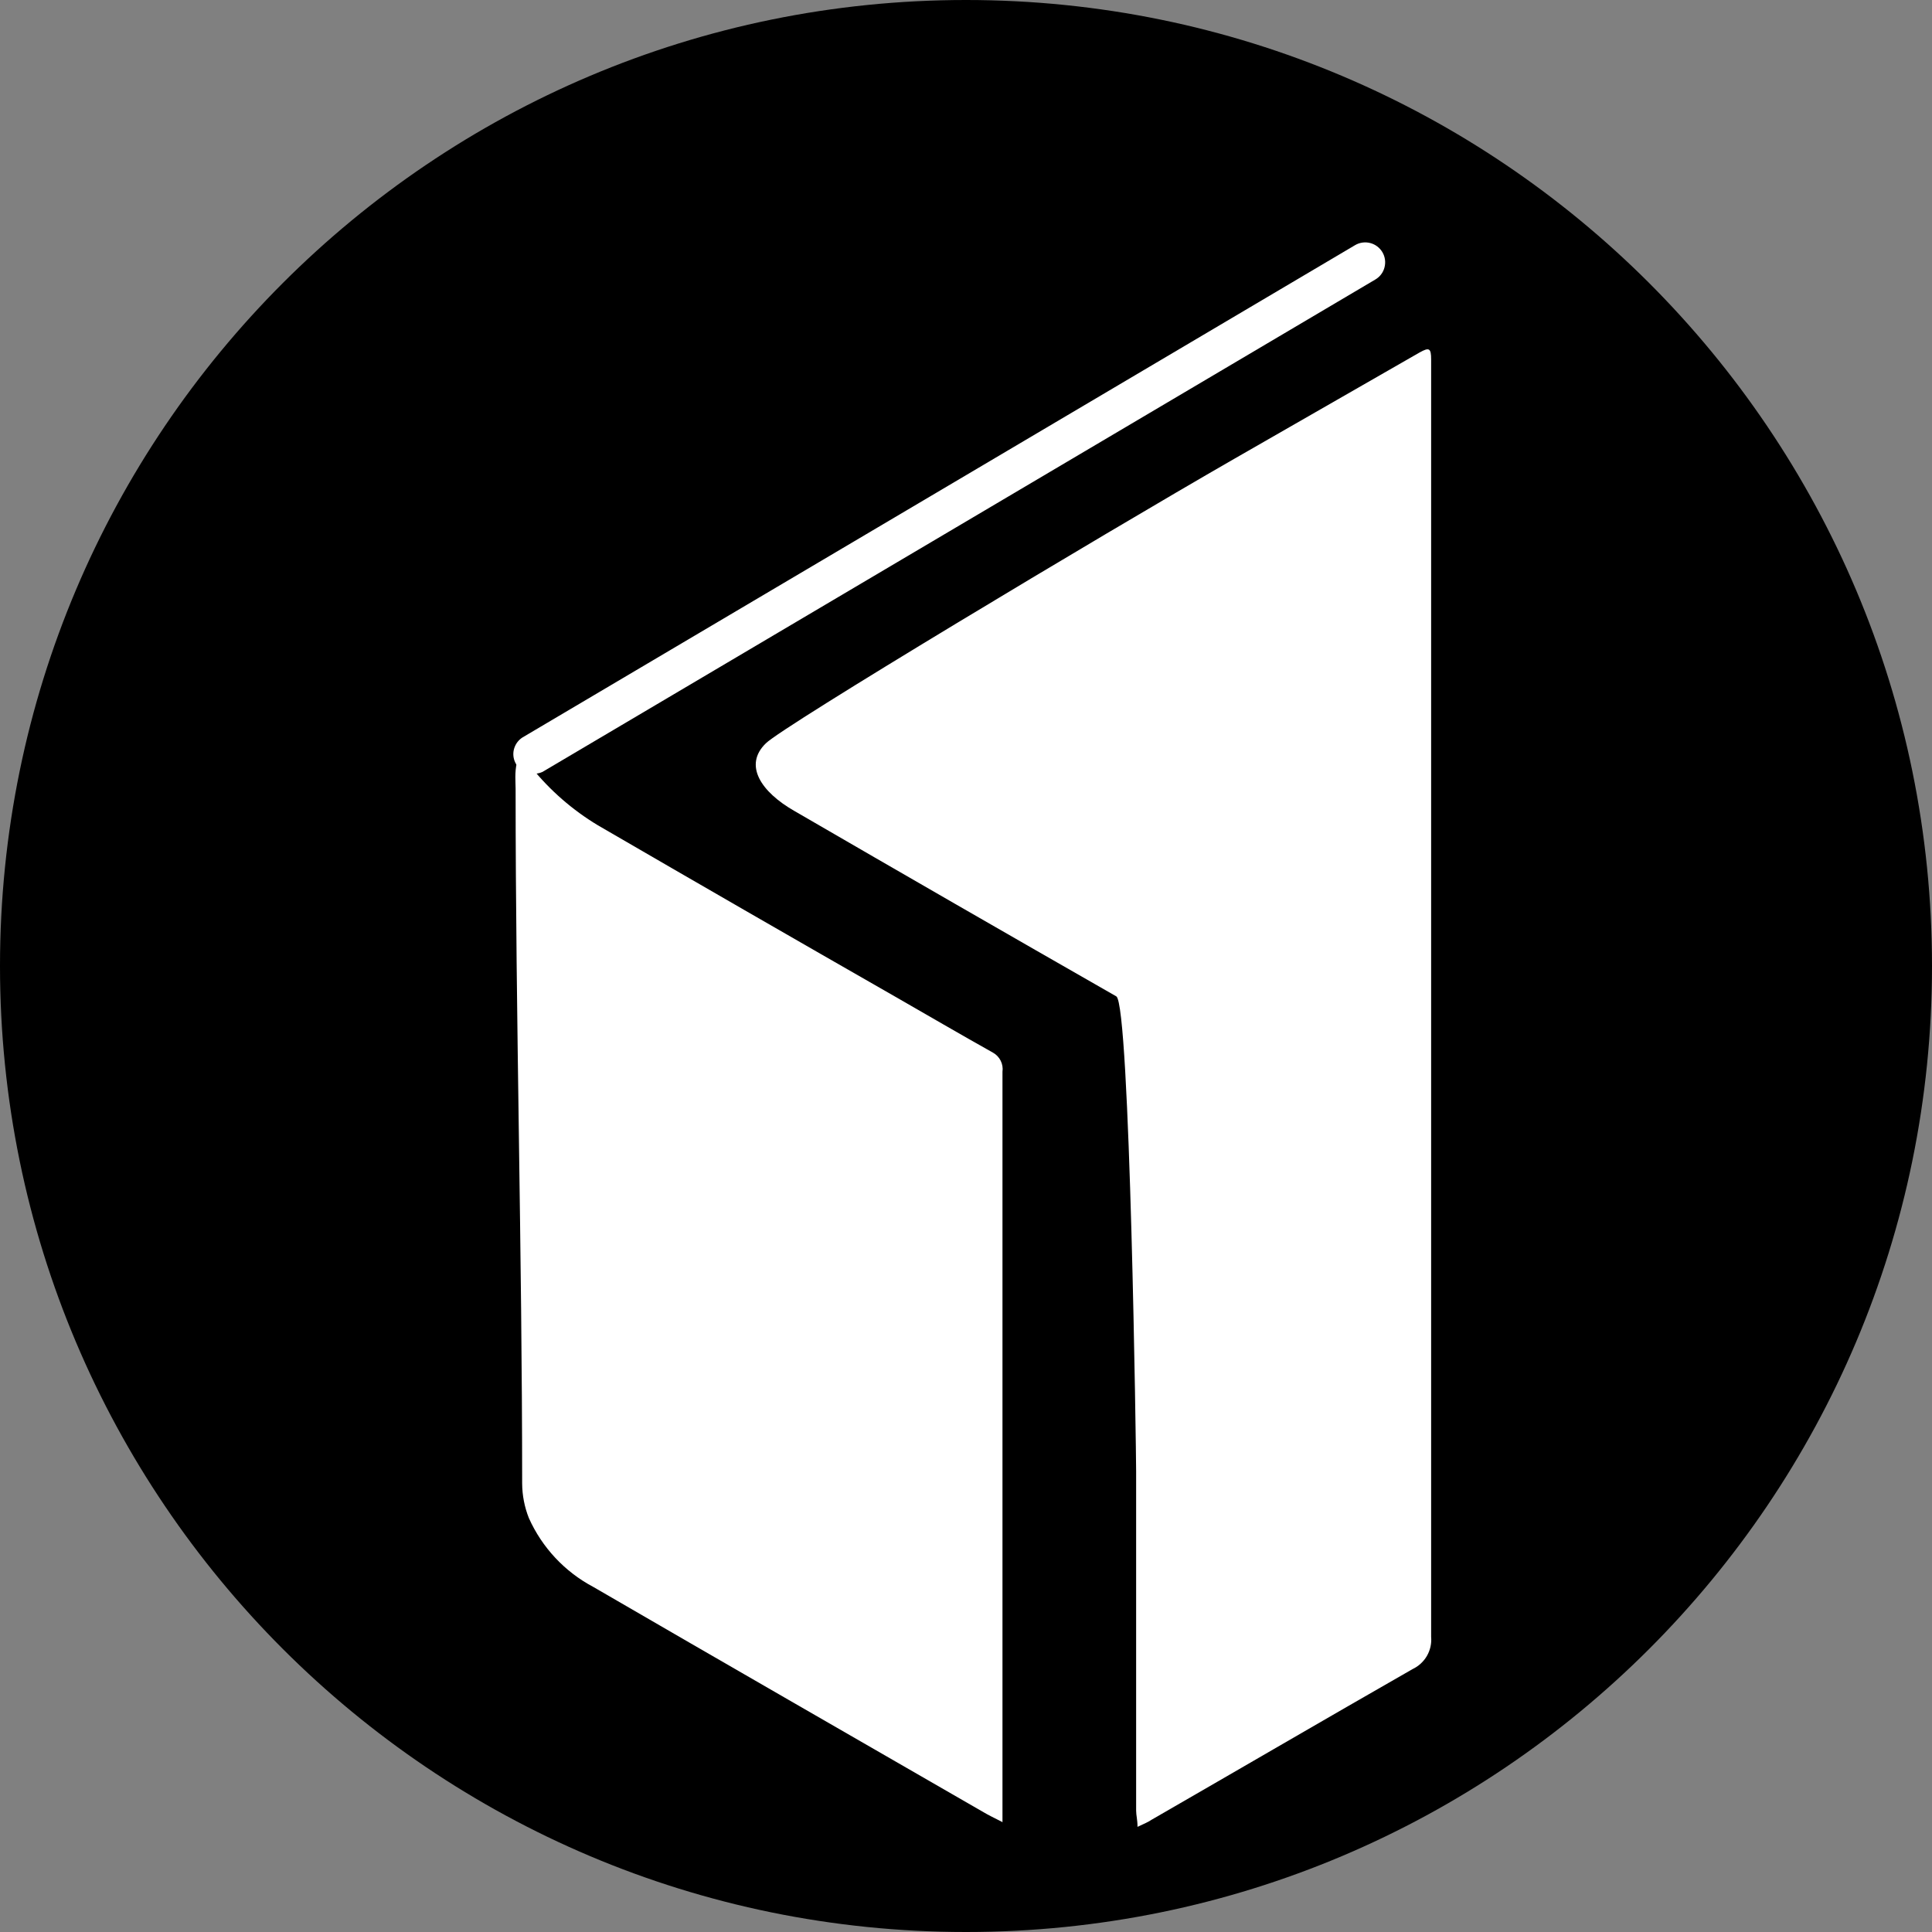 <svg xmlns="http://www.w3.org/2000/svg" width="49" height="49" viewBox="0 0 49 49" fill="none">
    <rect x="0" y="0" width="49" height="49" fill="#808080" stroke="none"/>
    <path
        d="M49 24.5C49 38.031 38.031 49 24.5 49C10.969 49 0 38.031 0 24.5C0 10.969 10.969 0 24.5 0C38.031 0 49 10.969 49 24.5Z"
        fill="black" />
    <path
        d="M25.421 46.211C25.216 46.106 25.076 46.04 24.945 45.962C21.643 44.057 18.34 42.161 15.047 40.248C14.323 39.864 13.748 39.249 13.413 38.501C13.303 38.223 13.245 37.926 13.243 37.627C13.243 31.782 13.077 25.833 13.077 20.006C13.077 19.687 12.967 18.962 13.658 18.809C13.299 19.067 13.387 19.351 13.479 19.464C13.951 20.048 14.521 20.545 15.165 20.932C17.672 22.388 20.181 23.834 22.691 25.27C23.521 25.746 24.351 26.231 25.185 26.698C25.269 26.745 25.337 26.817 25.38 26.903C25.423 26.99 25.439 27.087 25.425 27.183C25.425 32.844 25.425 38.504 25.425 44.162V46.224L25.421 46.211Z"
        fill="white" />
    <path
        d="M28.85 46.333C28.85 46.154 28.815 46.041 28.815 45.923C28.815 43.053 28.815 40.183 28.815 37.313C28.815 36.876 28.662 25.471 28.312 25.27C25.587 23.712 22.864 22.144 20.144 20.566C19.297 20.081 18.855 19.404 19.423 18.853C19.86 18.416 27.867 13.611 31.296 11.641L36 8.942C36.249 8.802 36.297 8.828 36.297 9.121C36.297 9.933 36.297 10.742 36.297 11.554C36.297 17.814 36.297 35.256 36.297 41.515C36.312 41.683 36.274 41.852 36.19 41.998C36.105 42.144 35.978 42.26 35.826 42.332C33.62 43.594 31.418 44.879 29.212 46.15C29.125 46.211 29.016 46.255 28.85 46.333Z"
        fill="white" />
    <path
        d="M13.503 19.623C13.396 19.619 13.294 19.582 13.21 19.517C13.126 19.451 13.066 19.36 13.037 19.257C13.009 19.155 13.014 19.046 13.053 18.947C13.091 18.847 13.16 18.763 13.249 18.705L34.369 6.217C34.485 6.149 34.623 6.13 34.753 6.164C34.883 6.198 34.994 6.282 35.062 6.398C35.13 6.514 35.148 6.652 35.114 6.782C35.081 6.912 34.996 7.023 34.88 7.09L13.756 19.579C13.677 19.614 13.589 19.63 13.503 19.623Z"
        fill="white" />
    <path
        d="M21.449 18.926L36.017 9.866V40.697L30.557 43.938L30.535 36.512C30.535 36.023 30.321 24.373 29.928 24.08L21.449 18.926Z"
        fill="white" />
</svg>
